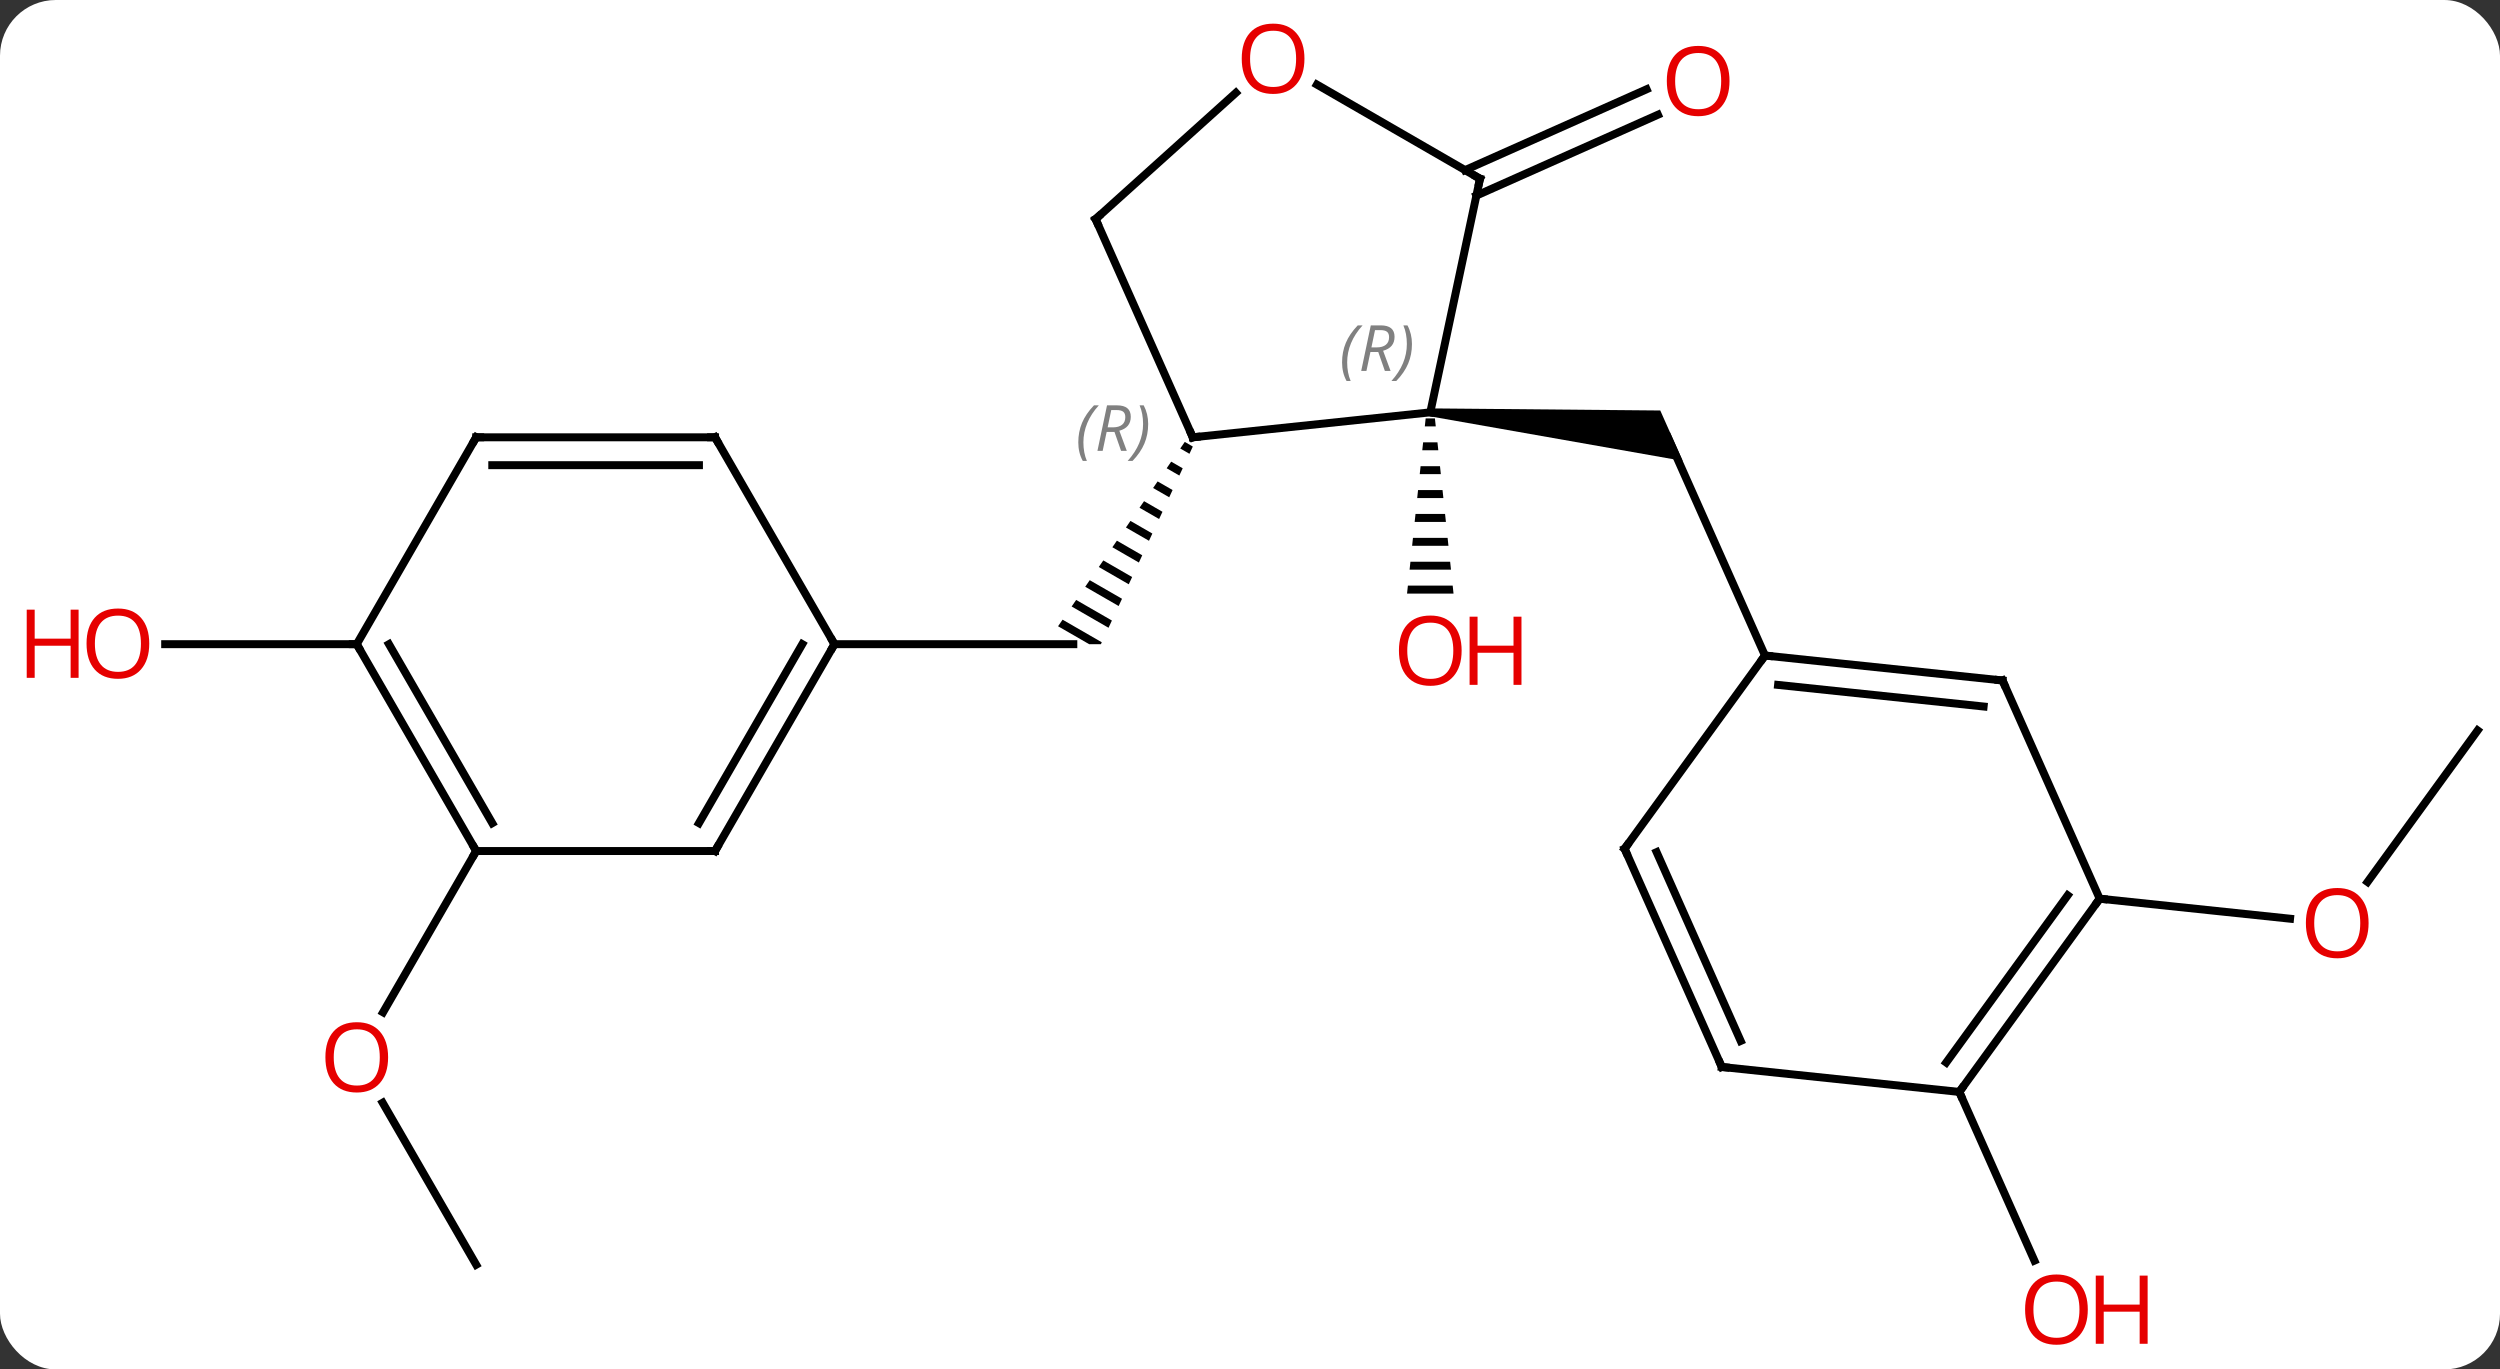 <svg width="314" viewBox="0 0 314 172" style="fill-opacity:1; color-rendering:auto; color-interpolation:auto; text-rendering:auto; stroke:black; stroke-linecap:square; stroke-miterlimit:10; shape-rendering:auto; stroke-opacity:1; fill:black; stroke-dasharray:none; font-weight:normal; stroke-width:1; font-family:'Open Sans'; font-style:normal; stroke-linejoin:miter; font-size:12; stroke-dashoffset:0; image-rendering:auto;" height="172" class="cas-substance-image" xmlns:xlink="http://www.w3.org/1999/xlink" xmlns="http://www.w3.org/2000/svg"><rect x="0" y="0" width="314" height="172" fill="#333333" stroke="none"/><svg class="cas-substance-single-component"><rect y="0" x="0" width="314" stroke="none" ry="7" rx="7" height="172" fill="white" class="cas-substance-group"/><svg y="0" x="0" width="314" viewBox="0 0 314 172" style="fill:black;" height="172" class="cas-substance-single-component-image"><svg><g><g transform="translate(163,86)" style="text-rendering:geometricPrecision; color-rendering:optimizeQuality; color-interpolation:linearRGB; stroke-linecap:butt; image-rendering:optimizeQuality;"><path style="stroke:none;" d="M-14.193 -30.496 L-14.761 -29.669 L-14.761 -29.669 L-13.605 -29.002 L-13.605 -29.002 L-13.182 -29.913 L-14.193 -30.496 ZM-15.898 -28.015 L-16.467 -27.188 L-16.467 -27.188 L-14.876 -26.271 L-14.452 -27.181 L-14.452 -27.181 L-15.898 -28.015 ZM-17.603 -25.535 L-18.172 -24.708 L-18.172 -24.708 L-16.146 -23.54 L-16.146 -23.54 L-15.723 -24.45 L-15.723 -24.45 L-17.603 -25.535 ZM-19.308 -23.054 L-19.877 -22.227 L-17.417 -20.808 L-17.417 -20.808 L-16.993 -21.719 L-16.993 -21.719 L-19.308 -23.054 ZM-21.014 -20.573 L-21.582 -19.746 L-21.582 -19.746 L-18.687 -18.077 L-18.687 -18.077 L-18.264 -18.987 L-18.264 -18.987 L-21.014 -20.573 ZM-22.719 -18.092 L-23.287 -17.265 L-19.957 -15.345 L-19.957 -15.345 L-19.534 -16.256 L-19.534 -16.256 L-22.719 -18.092 ZM-24.424 -15.612 L-24.992 -14.785 L-24.992 -14.785 L-21.228 -12.614 L-20.804 -13.524 L-20.804 -13.524 L-24.424 -15.612 ZM-26.129 -13.131 L-26.697 -12.304 L-22.498 -9.883 L-22.075 -10.793 L-22.075 -10.793 L-26.129 -13.131 ZM-27.834 -10.65 L-28.402 -9.823 L-28.402 -9.823 L-23.769 -7.151 L-23.345 -8.062 L-27.834 -10.65 ZM-29.539 -8.169 L-30.108 -7.343 L-30.108 -7.343 L-26.203 -5.091 L-24.727 -5.091 L-24.616 -5.33 L-24.616 -5.33 L-29.539 -8.169 Z"/><line y2="-5.091" y1="-5.091" x2="-58.191" x1="-28.191" style="fill:none;"/><path style="stroke:none;" d="M16.592 -33.712 L16.696 -34.706 L45.53 -34.442 L48.347 -28.113 Z"/><line y2="-3.666" y1="-31.074" x2="58.683" x1="46.482" style="fill:none;"/><path style="stroke:none;" d="M16.063 -33.447 L15.957 -32.447 L17.331 -32.447 L17.225 -33.447 ZM15.744 -30.447 L15.638 -29.447 L17.65 -29.447 L17.544 -30.447 ZM15.425 -27.447 L15.319 -26.447 L17.969 -26.447 L17.863 -27.447 ZM15.107 -24.447 L15 -23.447 L18.288 -23.447 L18.181 -24.447 ZM14.788 -21.447 L14.681 -20.447 L18.607 -20.447 L18.5 -21.447 ZM14.469 -18.447 L14.363 -17.447 L18.925 -17.447 L18.819 -18.447 ZM14.15 -15.447 L14.044 -14.447 L19.244 -14.447 L19.138 -15.447 ZM13.831 -12.447 L13.725 -11.447 L19.563 -11.447 L19.457 -12.447 Z"/><line y2="-64.633" y1="-74.788" x2="21.011" x1="43.813" style="fill:none;"/><line y2="-61.436" y1="-71.59" x2="22.434" x1="45.236" style="fill:none;"/><line y2="72.849" y1="52.505" x2="-103.191" x1="-114.937" style="fill:none;"/><line y2="20.889" y1="41.147" x2="-103.191" x1="-114.888" style="fill:none;"/><line y2="5.742" y1="24.775" x2="148.191" x1="134.362" style="fill:none;"/><line y2="26.877" y1="29.389" x2="100.722" x1="124.63" style="fill:none;"/><line y2="-5.091" y1="-5.091" x2="-118.191" x1="-142.254" style="fill:none;"/><line y2="51.147" y1="72.336" x2="83.088" x1="92.522" style="fill:none;"/><line y2="-34.209" y1="-31.074" x2="16.644" x1="-13.191" style="fill:none;"/><line y2="-58.479" y1="-31.074" x2="-25.392" x1="-13.191" style="fill:none;"/><line y2="-63.552" y1="-34.209" x2="22.884" x1="16.644" style="fill:none;"/><line y2="-74.344" y1="-58.479" x2="-7.773" x1="-25.392" style="fill:none;"/><line y2="-75.374" y1="-63.552" x2="2.407" x1="22.884" style="fill:none;"/><line y2="20.889" y1="-5.091" x2="-73.191" x1="-58.191" style="fill:none;"/><line y2="17.389" y1="-5.091" x2="-75.212" x1="-62.233" style="fill:none;"/><line y2="-31.074" y1="-5.091" x2="-73.191" x1="-58.191" style="fill:none;"/><line y2="20.889" y1="20.889" x2="-103.191" x1="-73.191" style="fill:none;"/><line y2="-31.074" y1="-31.074" x2="-103.191" x1="-73.191" style="fill:none;"/><line y2="-27.574" y1="-27.574" x2="-101.17" x1="-75.212" style="fill:none;"/><line y2="-5.091" y1="20.889" x2="-118.191" x1="-103.191" style="fill:none;"/><line y2="-5.091" y1="17.389" x2="-114.15" x1="-101.17" style="fill:none;"/><line y2="-5.091" y1="-31.074" x2="-118.191" x1="-103.191" style="fill:none;"/><line y2="-0.531" y1="-3.666" x2="88.518" x1="58.683" style="fill:none;"/><line y2="2.739" y1="0.026" x2="86.143" x1="60.327" style="fill:none;"/><line y2="20.604" y1="-3.666" x2="41.049" x1="58.683" style="fill:none;"/><line y2="26.877" y1="-0.531" x2="100.722" x1="88.518" style="fill:none;"/><line y2="48.012" y1="20.604" x2="53.253" x1="41.049" style="fill:none;"/><line y2="44.742" y1="21.026" x2="55.628" x1="45.068" style="fill:none;"/><line y2="51.147" y1="26.877" x2="83.088" x1="100.722" style="fill:none;"/><line y2="47.455" y1="26.454" x2="81.444" x1="96.703" style="fill:none;"/><line y2="51.147" y1="48.012" x2="83.088" x1="53.253" style="fill:none;"/></g><g transform="translate(163,86)" style="fill:rgb(230,0,0); text-rendering:geometricPrecision; color-rendering:optimizeQuality; image-rendering:optimizeQuality; font-family:'Open Sans'; stroke:rgb(230,0,0); color-interpolation:linearRGB;"><path style="stroke:none;" d="M20.581 -4.279 Q20.581 -2.217 19.542 -1.037 Q18.503 0.143 16.66 0.143 Q14.769 0.143 13.738 -1.022 Q12.707 -2.186 12.707 -4.295 Q12.707 -6.389 13.738 -7.537 Q14.769 -8.686 16.66 -8.686 Q18.519 -8.686 19.55 -7.514 Q20.581 -6.342 20.581 -4.279 ZM13.753 -4.279 Q13.753 -2.545 14.496 -1.639 Q15.238 -0.732 16.66 -0.732 Q18.081 -0.732 18.808 -1.631 Q19.535 -2.529 19.535 -4.279 Q19.535 -6.014 18.808 -6.904 Q18.081 -7.795 16.66 -7.795 Q15.238 -7.795 14.496 -6.896 Q13.753 -5.998 13.753 -4.279 Z"/><path style="stroke:none;" d="M28.097 0.018 L27.097 0.018 L27.097 -4.014 L22.581 -4.014 L22.581 0.018 L21.581 0.018 L21.581 -8.545 L22.581 -8.545 L22.581 -4.904 L27.097 -4.904 L27.097 -8.545 L28.097 -8.545 L28.097 0.018 Z"/><path style="stroke:none;" d="M54.227 -75.826 Q54.227 -73.764 53.187 -72.584 Q52.148 -71.404 50.305 -71.404 Q48.414 -71.404 47.383 -72.569 Q46.352 -73.733 46.352 -75.842 Q46.352 -77.936 47.383 -79.084 Q48.414 -80.233 50.305 -80.233 Q52.164 -80.233 53.195 -79.061 Q54.227 -77.889 54.227 -75.826 ZM47.398 -75.826 Q47.398 -74.092 48.141 -73.186 Q48.883 -72.279 50.305 -72.279 Q51.727 -72.279 52.453 -73.178 Q53.18 -74.076 53.18 -75.826 Q53.18 -77.561 52.453 -78.451 Q51.727 -79.342 50.305 -79.342 Q48.883 -79.342 48.141 -78.444 Q47.398 -77.545 47.398 -75.826 Z"/><path style="stroke:none;" d="M-114.254 46.799 Q-114.254 48.861 -115.293 50.041 Q-116.332 51.221 -118.175 51.221 Q-120.066 51.221 -121.097 50.056 Q-122.129 48.892 -122.129 46.783 Q-122.129 44.689 -121.097 43.541 Q-120.066 42.392 -118.175 42.392 Q-116.316 42.392 -115.285 43.564 Q-114.254 44.736 -114.254 46.799 ZM-121.082 46.799 Q-121.082 48.533 -120.339 49.439 Q-119.597 50.346 -118.175 50.346 Q-116.754 50.346 -116.027 49.447 Q-115.3 48.549 -115.3 46.799 Q-115.3 45.064 -116.027 44.174 Q-116.754 43.283 -118.175 43.283 Q-119.597 43.283 -120.339 44.181 Q-121.082 45.08 -121.082 46.799 Z"/><path style="stroke:none;" d="M134.494 29.942 Q134.494 32.004 133.455 33.184 Q132.416 34.364 130.573 34.364 Q128.682 34.364 127.651 33.2 Q126.62 32.035 126.62 29.926 Q126.62 27.832 127.651 26.684 Q128.682 25.535 130.573 25.535 Q132.432 25.535 133.463 26.707 Q134.494 27.879 134.494 29.942 ZM127.666 29.942 Q127.666 31.676 128.409 32.582 Q129.151 33.489 130.573 33.489 Q131.994 33.489 132.721 32.59 Q133.448 31.692 133.448 29.942 Q133.448 28.207 132.721 27.317 Q131.994 26.426 130.573 26.426 Q129.151 26.426 128.409 27.325 Q127.666 28.223 127.666 29.942 Z"/><path style="stroke:none;" d="M-144.254 -5.161 Q-144.254 -3.099 -145.293 -1.919 Q-146.332 -0.739 -148.175 -0.739 Q-150.066 -0.739 -151.097 -1.903 Q-152.129 -3.068 -152.129 -5.177 Q-152.129 -7.271 -151.097 -8.419 Q-150.066 -9.568 -148.175 -9.568 Q-146.316 -9.568 -145.285 -8.396 Q-144.254 -7.224 -144.254 -5.161 ZM-151.082 -5.161 Q-151.082 -3.427 -150.339 -2.521 Q-149.597 -1.614 -148.175 -1.614 Q-146.754 -1.614 -146.027 -2.513 Q-145.3 -3.411 -145.3 -5.161 Q-145.3 -6.896 -146.027 -7.786 Q-146.754 -8.677 -148.175 -8.677 Q-149.597 -8.677 -150.339 -7.779 Q-151.082 -6.88 -151.082 -5.161 Z"/><path style="stroke:none;" d="M-153.129 -0.864 L-154.129 -0.864 L-154.129 -4.896 L-158.644 -4.896 L-158.644 -0.864 L-159.644 -0.864 L-159.644 -9.427 L-158.644 -9.427 L-158.644 -5.786 L-154.129 -5.786 L-154.129 -9.427 L-153.129 -9.427 L-153.129 -0.864 Z"/><path style="stroke:none;" d="M99.227 78.482 Q99.227 80.544 98.187 81.724 Q97.148 82.904 95.305 82.904 Q93.414 82.904 92.383 81.74 Q91.352 80.575 91.352 78.466 Q91.352 76.372 92.383 75.224 Q93.414 74.075 95.305 74.075 Q97.164 74.075 98.195 75.247 Q99.227 76.419 99.227 78.482 ZM92.398 78.482 Q92.398 80.216 93.141 81.122 Q93.883 82.029 95.305 82.029 Q96.727 82.029 97.453 81.13 Q98.18 80.232 98.18 78.482 Q98.18 76.747 97.453 75.857 Q96.727 74.966 95.305 74.966 Q93.883 74.966 93.141 75.865 Q92.398 76.763 92.398 78.482 Z"/><path style="stroke:none;" d="M106.742 82.779 L105.742 82.779 L105.742 78.747 L101.227 78.747 L101.227 82.779 L100.227 82.779 L100.227 74.216 L101.227 74.216 L101.227 77.857 L105.742 77.857 L105.742 74.216 L106.742 74.216 L106.742 82.779 Z"/></g><g transform="translate(163,86)" style="stroke-linecap:butt; text-rendering:geometricPrecision; color-rendering:optimizeQuality; image-rendering:optimizeQuality; font-family:'Open Sans'; color-interpolation:linearRGB; stroke-miterlimit:5;"><path style="fill:none;" d="M-12.694 -31.126 L-13.191 -31.074 L-13.394 -31.531"/></g><g transform="translate(163,86)" style="stroke-linecap:butt; font-size:8.4px; fill:gray; text-rendering:geometricPrecision; image-rendering:optimizeQuality; color-rendering:optimizeQuality; font-family:'Open Sans'; font-style:italic; stroke:gray; color-interpolation:linearRGB; stroke-miterlimit:5;"><path style="stroke:none;" d="M-27.566 -30.433 Q-27.566 -31.761 -27.097 -32.886 Q-26.628 -34.011 -25.597 -35.089 L-24.988 -35.089 Q-25.957 -34.027 -26.441 -32.855 Q-26.925 -31.683 -26.925 -30.449 Q-26.925 -29.121 -26.488 -28.105 L-27.003 -28.105 Q-27.566 -29.136 -27.566 -30.433 ZM-24.006 -31.746 L-24.506 -29.371 L-25.162 -29.371 L-23.959 -35.089 L-22.709 -35.089 Q-20.975 -35.089 -20.975 -33.652 Q-20.975 -32.293 -22.412 -31.902 L-21.475 -29.371 L-22.193 -29.371 L-23.021 -31.746 L-24.006 -31.746 ZM-23.428 -34.496 Q-23.818 -32.574 -23.881 -32.324 L-23.225 -32.324 Q-22.475 -32.324 -22.068 -32.652 Q-21.662 -32.98 -21.662 -33.605 Q-21.662 -34.074 -21.92 -34.285 Q-22.178 -34.496 -22.771 -34.496 L-23.428 -34.496 ZM-18.789 -32.746 Q-18.789 -31.418 -19.265 -30.285 Q-19.742 -29.152 -20.757 -28.105 L-21.367 -28.105 Q-19.429 -30.261 -19.429 -32.746 Q-19.429 -34.074 -19.867 -35.089 L-19.351 -35.089 Q-18.789 -34.027 -18.789 -32.746 Z"/><path style="stroke:none;" d="M5.564 -40.477 Q5.564 -41.805 6.033 -42.93 Q6.502 -44.055 7.533 -45.133 L8.143 -45.133 Q7.174 -44.071 6.689 -42.899 Q6.205 -41.727 6.205 -40.492 Q6.205 -39.164 6.643 -38.149 L6.127 -38.149 Q5.564 -39.18 5.564 -40.477 ZM9.125 -41.789 L8.625 -39.414 L7.968 -39.414 L9.171 -45.133 L10.421 -45.133 Q12.156 -45.133 12.156 -43.696 Q12.156 -42.336 10.718 -41.946 L11.656 -39.414 L10.937 -39.414 L10.109 -41.789 L9.125 -41.789 ZM9.703 -44.539 Q9.312 -42.617 9.25 -42.367 L9.906 -42.367 Q10.656 -42.367 11.062 -42.696 Q11.468 -43.024 11.468 -43.649 Q11.468 -44.117 11.21 -44.328 Q10.953 -44.539 10.359 -44.539 L9.703 -44.539 ZM14.342 -42.789 Q14.342 -41.461 13.865 -40.328 Q13.389 -39.196 12.373 -38.149 L11.764 -38.149 Q13.701 -40.305 13.701 -42.789 Q13.701 -44.117 13.264 -45.133 L13.779 -45.133 Q14.342 -44.071 14.342 -42.789 Z"/><path style="fill:none; stroke:black;" d="M-25.189 -58.022 L-25.392 -58.479 L-25.02 -58.814"/><path style="fill:none; stroke:black;" d="M22.78 -63.063 L22.884 -63.552 L22.451 -63.802"/></g><g transform="translate(163,86)" style="stroke-linecap:butt; fill:rgb(230,0,0); text-rendering:geometricPrecision; color-rendering:optimizeQuality; image-rendering:optimizeQuality; font-family:'Open Sans'; stroke:rgb(230,0,0); color-interpolation:linearRGB; stroke-miterlimit:5;"><path style="stroke:none;" d="M0.839 -78.622 Q0.839 -76.56 -0.201 -75.38 Q-1.24 -74.2 -3.083 -74.2 Q-4.974 -74.2 -6.005 -75.365 Q-7.037 -76.529 -7.037 -78.638 Q-7.037 -80.732 -6.005 -81.88 Q-4.974 -83.029 -3.083 -83.029 Q-1.224 -83.029 -0.193 -81.857 Q0.839 -80.685 0.839 -78.622 ZM-5.99 -78.622 Q-5.99 -76.888 -5.247 -75.982 Q-4.505 -75.075 -3.083 -75.075 Q-1.661 -75.075 -0.935 -75.974 Q-0.208 -76.872 -0.208 -78.622 Q-0.208 -80.357 -0.935 -81.247 Q-1.661 -82.138 -3.083 -82.138 Q-4.505 -82.138 -5.247 -81.24 Q-5.99 -80.341 -5.99 -78.622 Z"/><path style="fill:none; stroke:black;" d="M-58.441 -4.658 L-58.191 -5.091 L-58.441 -5.524"/><path style="fill:none; stroke:black;" d="M-72.941 20.456 L-73.191 20.889 L-73.691 20.889"/><path style="fill:none; stroke:black;" d="M-72.941 -30.641 L-73.191 -31.074 L-73.691 -31.074"/><path style="fill:none; stroke:black;" d="M-103.441 20.456 L-103.191 20.889 L-103.441 21.322"/><path style="fill:none; stroke:black;" d="M-102.691 -31.074 L-103.191 -31.074 L-103.441 -30.641"/><path style="fill:none; stroke:black;" d="M-117.941 -4.658 L-118.191 -5.091 L-118.691 -5.091"/><path style="fill:none; stroke:black;" d="M59.18 -3.614 L58.683 -3.666 L58.389 -3.261"/><path style="fill:none; stroke:black;" d="M88.021 -0.583 L88.518 -0.531 L88.721 -0.074"/><path style="fill:none; stroke:black;" d="M41.343 20.2 L41.049 20.604 L41.252 21.061"/><path style="fill:none; stroke:black;" d="M100.428 27.282 L100.722 26.877 L101.219 26.929"/><path style="fill:none; stroke:black;" d="M53.05 47.555 L53.253 48.012 L53.75 48.064"/><path style="fill:none; stroke:black;" d="M83.382 50.742 L83.088 51.147 L83.291 51.604"/></g></g></svg></svg></svg></svg>